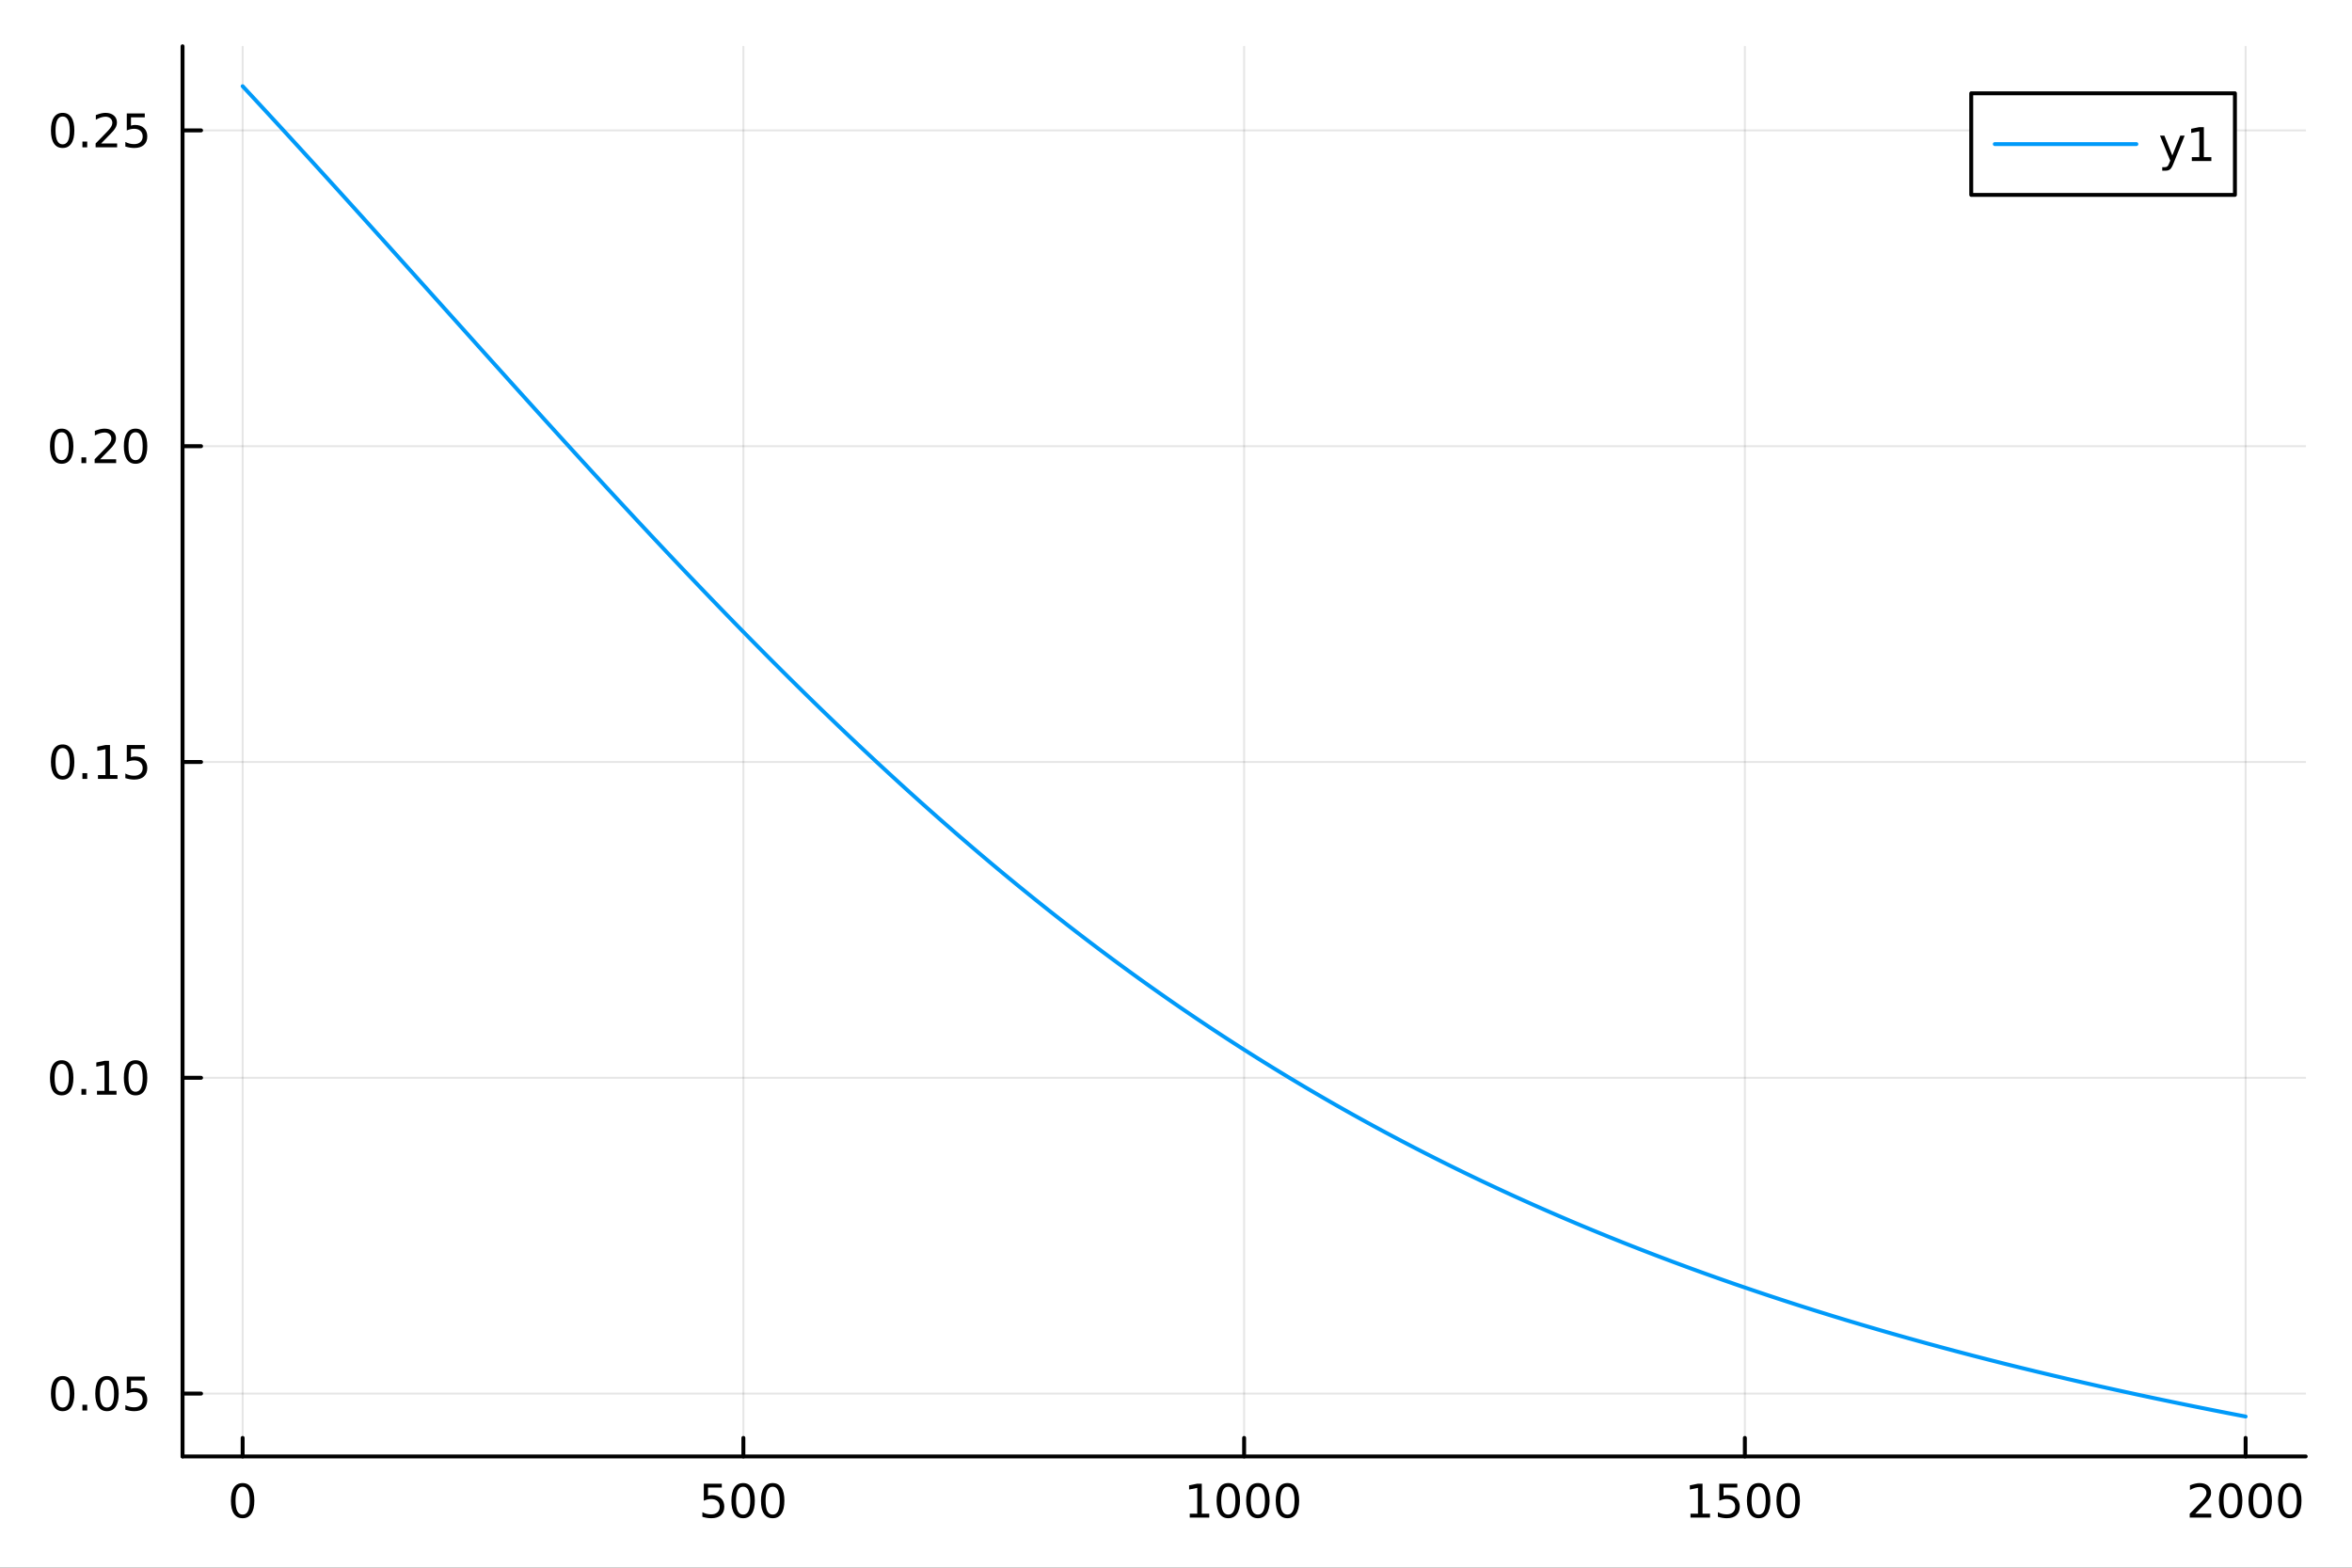 <?xml version="1.0" encoding="utf-8"?>
<svg xmlns="http://www.w3.org/2000/svg" xmlns:xlink="http://www.w3.org/1999/xlink" width="600" height="400" viewBox="0 0 2400 1600">
<rect x="0" y="0" width="2400" height="1600" fill="#333333" stroke="none"/>
<defs>
  <clipPath id="clip600">
    <rect x="0" y="0" width="2400" height="1600"/>
  </clipPath>
</defs>
<path clip-path="url(#clip600)" d="M0 1600 L2400 1600 L2400 0 L0 0  Z" fill="#ffffff" fill-rule="evenodd" fill-opacity="1"/>
<defs>
  <clipPath id="clip601">
    <rect x="480" y="0" width="1681" height="1600"/>
  </clipPath>
</defs>
<path clip-path="url(#clip600)" d="M186.274 1486.45 L2352.76 1486.45 L2352.76 47.244 L186.274 47.244  Z" fill="#ffffff" fill-rule="evenodd" fill-opacity="1"/>
<defs>
  <clipPath id="clip602">
    <rect x="186" y="47" width="2167" height="1440"/>
  </clipPath>
</defs>
<polyline clip-path="url(#clip602)" style="stroke:#000000; stroke-linecap:round; stroke-linejoin:round; stroke-width:2; stroke-opacity:0.1; fill:none" points="247.59,1486.45 247.59,47.244 "/>
<polyline clip-path="url(#clip602)" style="stroke:#000000; stroke-linecap:round; stroke-linejoin:round; stroke-width:2; stroke-opacity:0.1; fill:none" points="758.552,1486.45 758.552,47.244 "/>
<polyline clip-path="url(#clip602)" style="stroke:#000000; stroke-linecap:round; stroke-linejoin:round; stroke-width:2; stroke-opacity:0.1; fill:none" points="1269.51,1486.45 1269.51,47.244 "/>
<polyline clip-path="url(#clip602)" style="stroke:#000000; stroke-linecap:round; stroke-linejoin:round; stroke-width:2; stroke-opacity:0.1; fill:none" points="1780.48,1486.45 1780.48,47.244 "/>
<polyline clip-path="url(#clip602)" style="stroke:#000000; stroke-linecap:round; stroke-linejoin:round; stroke-width:2; stroke-opacity:0.1; fill:none" points="2291.44,1486.45 2291.44,47.244 "/>
<polyline clip-path="url(#clip600)" style="stroke:#000000; stroke-linecap:round; stroke-linejoin:round; stroke-width:4; stroke-opacity:1; fill:none" points="186.274,1486.45 2352.76,1486.45 "/>
<polyline clip-path="url(#clip600)" style="stroke:#000000; stroke-linecap:round; stroke-linejoin:round; stroke-width:4; stroke-opacity:1; fill:none" points="247.59,1486.45 247.59,1467.55 "/>
<polyline clip-path="url(#clip600)" style="stroke:#000000; stroke-linecap:round; stroke-linejoin:round; stroke-width:4; stroke-opacity:1; fill:none" points="758.552,1486.45 758.552,1467.55 "/>
<polyline clip-path="url(#clip600)" style="stroke:#000000; stroke-linecap:round; stroke-linejoin:round; stroke-width:4; stroke-opacity:1; fill:none" points="1269.51,1486.45 1269.51,1467.55 "/>
<polyline clip-path="url(#clip600)" style="stroke:#000000; stroke-linecap:round; stroke-linejoin:round; stroke-width:4; stroke-opacity:1; fill:none" points="1780.48,1486.45 1780.48,1467.55 "/>
<polyline clip-path="url(#clip600)" style="stroke:#000000; stroke-linecap:round; stroke-linejoin:round; stroke-width:4; stroke-opacity:1; fill:none" points="2291.44,1486.45 2291.44,1467.55 "/>
<path clip-path="url(#clip600)" d="M247.59 1517.37 Q243.978 1517.37 242.15 1520.93 Q240.344 1524.47 240.344 1531.6 Q240.344 1538.71 242.15 1542.27 Q243.978 1545.82 247.59 1545.82 Q251.224 1545.82 253.029 1542.27 Q254.858 1538.71 254.858 1531.6 Q254.858 1524.47 253.029 1520.93 Q251.224 1517.37 247.59 1517.37 M247.59 1513.66 Q253.4 1513.66 256.455 1518.27 Q259.534 1522.85 259.534 1531.6 Q259.534 1540.33 256.455 1544.94 Q253.4 1549.52 247.59 1549.52 Q241.779 1549.52 238.701 1544.94 Q235.645 1540.33 235.645 1531.6 Q235.645 1522.85 238.701 1518.27 Q241.779 1513.66 247.59 1513.66 Z" fill="#000000" fill-rule="nonzero" fill-opacity="1" /><path clip-path="url(#clip600)" d="M718.171 1514.29 L736.527 1514.29 L736.527 1518.22 L722.453 1518.22 L722.453 1526.7 Q723.471 1526.35 724.49 1526.19 Q725.508 1526 726.527 1526 Q732.314 1526 735.694 1529.17 Q739.073 1532.34 739.073 1537.76 Q739.073 1543.34 735.601 1546.44 Q732.129 1549.52 725.809 1549.52 Q723.633 1549.52 721.365 1549.15 Q719.12 1548.78 716.712 1548.04 L716.712 1543.34 Q718.796 1544.47 721.018 1545.03 Q723.24 1545.58 725.717 1545.58 Q729.721 1545.58 732.059 1543.48 Q734.397 1541.37 734.397 1537.76 Q734.397 1534.15 732.059 1532.04 Q729.721 1529.94 725.717 1529.94 Q723.842 1529.94 721.967 1530.35 Q720.115 1530.77 718.171 1531.65 L718.171 1514.29 Z" fill="#000000" fill-rule="nonzero" fill-opacity="1" /><path clip-path="url(#clip600)" d="M758.286 1517.37 Q754.675 1517.37 752.846 1520.93 Q751.041 1524.47 751.041 1531.6 Q751.041 1538.71 752.846 1542.27 Q754.675 1545.82 758.286 1545.82 Q761.92 1545.82 763.726 1542.27 Q765.555 1538.71 765.555 1531.6 Q765.555 1524.47 763.726 1520.93 Q761.92 1517.37 758.286 1517.37 M758.286 1513.66 Q764.096 1513.66 767.152 1518.27 Q770.23 1522.85 770.23 1531.6 Q770.23 1540.33 767.152 1544.94 Q764.096 1549.52 758.286 1549.52 Q752.476 1549.52 749.397 1544.94 Q746.342 1540.33 746.342 1531.6 Q746.342 1522.85 749.397 1518.27 Q752.476 1513.66 758.286 1513.66 Z" fill="#000000" fill-rule="nonzero" fill-opacity="1" /><path clip-path="url(#clip600)" d="M788.448 1517.37 Q784.837 1517.37 783.008 1520.93 Q781.203 1524.47 781.203 1531.6 Q781.203 1538.71 783.008 1542.27 Q784.837 1545.82 788.448 1545.82 Q792.082 1545.82 793.888 1542.27 Q795.716 1538.71 795.716 1531.6 Q795.716 1524.47 793.888 1520.93 Q792.082 1517.37 788.448 1517.37 M788.448 1513.66 Q794.258 1513.66 797.314 1518.27 Q800.392 1522.85 800.392 1531.6 Q800.392 1540.33 797.314 1544.94 Q794.258 1549.52 788.448 1549.52 Q782.638 1549.52 779.559 1544.94 Q776.504 1540.33 776.504 1531.6 Q776.504 1522.85 779.559 1518.27 Q782.638 1513.66 788.448 1513.66 Z" fill="#000000" fill-rule="nonzero" fill-opacity="1" /><path clip-path="url(#clip600)" d="M1214.04 1544.91 L1221.68 1544.91 L1221.68 1518.55 L1213.37 1520.21 L1213.37 1515.95 L1221.63 1514.29 L1226.31 1514.29 L1226.31 1544.91 L1233.95 1544.91 L1233.95 1548.85 L1214.04 1548.85 L1214.04 1544.91 Z" fill="#000000" fill-rule="nonzero" fill-opacity="1" /><path clip-path="url(#clip600)" d="M1253.39 1517.37 Q1249.78 1517.37 1247.95 1520.93 Q1246.15 1524.47 1246.15 1531.6 Q1246.15 1538.71 1247.95 1542.27 Q1249.78 1545.82 1253.39 1545.82 Q1257.03 1545.82 1258.83 1542.27 Q1260.66 1538.71 1260.66 1531.6 Q1260.66 1524.47 1258.83 1520.93 Q1257.03 1517.37 1253.39 1517.37 M1253.39 1513.66 Q1259.2 1513.66 1262.26 1518.27 Q1265.34 1522.85 1265.34 1531.6 Q1265.34 1540.33 1262.26 1544.94 Q1259.2 1549.52 1253.39 1549.52 Q1247.58 1549.52 1244.5 1544.94 Q1241.45 1540.33 1241.45 1531.6 Q1241.45 1522.85 1244.5 1518.27 Q1247.58 1513.66 1253.39 1513.66 Z" fill="#000000" fill-rule="nonzero" fill-opacity="1" /><path clip-path="url(#clip600)" d="M1283.55 1517.37 Q1279.94 1517.37 1278.11 1520.93 Q1276.31 1524.47 1276.31 1531.6 Q1276.31 1538.71 1278.11 1542.27 Q1279.94 1545.82 1283.55 1545.82 Q1287.19 1545.82 1288.99 1542.27 Q1290.82 1538.71 1290.82 1531.6 Q1290.82 1524.47 1288.99 1520.93 Q1287.19 1517.37 1283.55 1517.37 M1283.55 1513.66 Q1289.36 1513.66 1292.42 1518.27 Q1295.5 1522.85 1295.5 1531.6 Q1295.5 1540.33 1292.42 1544.94 Q1289.36 1549.52 1283.55 1549.52 Q1277.74 1549.52 1274.67 1544.94 Q1271.61 1540.33 1271.61 1531.6 Q1271.61 1522.85 1274.67 1518.27 Q1277.74 1513.66 1283.55 1513.66 Z" fill="#000000" fill-rule="nonzero" fill-opacity="1" /><path clip-path="url(#clip600)" d="M1313.72 1517.37 Q1310.11 1517.37 1308.28 1520.93 Q1306.47 1524.47 1306.47 1531.6 Q1306.47 1538.71 1308.28 1542.27 Q1310.11 1545.82 1313.72 1545.82 Q1317.35 1545.82 1319.16 1542.27 Q1320.98 1538.71 1320.98 1531.6 Q1320.98 1524.47 1319.16 1520.93 Q1317.35 1517.37 1313.72 1517.37 M1313.72 1513.66 Q1319.53 1513.66 1322.58 1518.27 Q1325.66 1522.85 1325.66 1531.6 Q1325.66 1540.33 1322.58 1544.94 Q1319.53 1549.52 1313.72 1549.52 Q1307.91 1549.52 1304.83 1544.94 Q1301.77 1540.33 1301.77 1531.6 Q1301.77 1522.85 1304.83 1518.27 Q1307.91 1513.66 1313.72 1513.66 Z" fill="#000000" fill-rule="nonzero" fill-opacity="1" /><path clip-path="url(#clip600)" d="M1725 1544.91 L1732.64 1544.91 L1732.64 1518.55 L1724.33 1520.21 L1724.33 1515.95 L1732.6 1514.29 L1737.27 1514.29 L1737.27 1544.91 L1744.91 1544.91 L1744.91 1548.85 L1725 1548.85 L1725 1544.91 Z" fill="#000000" fill-rule="nonzero" fill-opacity="1" /><path clip-path="url(#clip600)" d="M1754.4 1514.29 L1772.76 1514.29 L1772.76 1518.22 L1758.68 1518.22 L1758.68 1526.7 Q1759.7 1526.35 1760.72 1526.19 Q1761.74 1526 1762.76 1526 Q1768.54 1526 1771.92 1529.17 Q1775.3 1532.34 1775.3 1537.76 Q1775.3 1543.34 1771.83 1546.44 Q1768.36 1549.52 1762.04 1549.52 Q1759.86 1549.52 1757.6 1549.15 Q1755.35 1548.78 1752.94 1548.04 L1752.94 1543.34 Q1755.03 1544.47 1757.25 1545.03 Q1759.47 1545.58 1761.95 1545.58 Q1765.95 1545.58 1768.29 1543.48 Q1770.63 1541.37 1770.63 1537.76 Q1770.63 1534.15 1768.29 1532.04 Q1765.95 1529.94 1761.95 1529.94 Q1760.07 1529.94 1758.2 1530.35 Q1756.35 1530.77 1754.4 1531.65 L1754.4 1514.29 Z" fill="#000000" fill-rule="nonzero" fill-opacity="1" /><path clip-path="url(#clip600)" d="M1794.52 1517.37 Q1790.91 1517.37 1789.08 1520.93 Q1787.27 1524.47 1787.27 1531.6 Q1787.27 1538.71 1789.08 1542.27 Q1790.91 1545.82 1794.52 1545.82 Q1798.15 1545.82 1799.96 1542.27 Q1801.79 1538.71 1801.79 1531.6 Q1801.79 1524.47 1799.96 1520.93 Q1798.15 1517.37 1794.52 1517.37 M1794.52 1513.66 Q1800.33 1513.66 1803.38 1518.27 Q1806.46 1522.85 1806.46 1531.6 Q1806.46 1540.33 1803.38 1544.94 Q1800.33 1549.52 1794.52 1549.52 Q1788.71 1549.52 1785.63 1544.94 Q1782.57 1540.33 1782.57 1531.6 Q1782.57 1522.85 1785.63 1518.27 Q1788.71 1513.66 1794.52 1513.66 Z" fill="#000000" fill-rule="nonzero" fill-opacity="1" /><path clip-path="url(#clip600)" d="M1824.68 1517.37 Q1821.07 1517.37 1819.24 1520.93 Q1817.43 1524.47 1817.43 1531.6 Q1817.43 1538.71 1819.24 1542.27 Q1821.07 1545.82 1824.68 1545.82 Q1828.31 1545.82 1830.12 1542.27 Q1831.95 1538.71 1831.95 1531.6 Q1831.95 1524.47 1830.12 1520.93 Q1828.31 1517.37 1824.68 1517.37 M1824.68 1513.66 Q1830.49 1513.66 1833.54 1518.27 Q1836.62 1522.85 1836.62 1531.6 Q1836.62 1540.33 1833.54 1544.94 Q1830.49 1549.52 1824.68 1549.52 Q1818.87 1549.52 1815.79 1544.94 Q1812.73 1540.33 1812.73 1531.6 Q1812.73 1522.85 1815.79 1518.27 Q1818.87 1513.66 1824.68 1513.66 Z" fill="#000000" fill-rule="nonzero" fill-opacity="1" /><path clip-path="url(#clip600)" d="M2240.05 1544.91 L2256.37 1544.91 L2256.37 1548.85 L2234.43 1548.85 L2234.43 1544.91 Q2237.09 1542.16 2241.67 1537.53 Q2246.28 1532.88 2247.46 1531.53 Q2249.7 1529.01 2250.58 1527.27 Q2251.49 1525.51 2251.49 1523.82 Q2251.49 1521.07 2249.54 1519.33 Q2247.62 1517.6 2244.52 1517.6 Q2242.32 1517.6 2239.87 1518.36 Q2237.44 1519.13 2234.66 1520.68 L2234.66 1515.95 Q2237.48 1514.82 2239.94 1514.24 Q2242.39 1513.66 2244.43 1513.66 Q2249.8 1513.66 2252.99 1516.35 Q2256.19 1519.03 2256.19 1523.52 Q2256.19 1525.65 2255.38 1527.57 Q2254.59 1529.47 2252.48 1532.07 Q2251.9 1532.74 2248.8 1535.95 Q2245.7 1539.15 2240.05 1544.91 Z" fill="#000000" fill-rule="nonzero" fill-opacity="1" /><path clip-path="url(#clip600)" d="M2276.19 1517.37 Q2272.57 1517.37 2270.75 1520.93 Q2268.94 1524.47 2268.94 1531.6 Q2268.94 1538.71 2270.75 1542.27 Q2272.57 1545.82 2276.19 1545.82 Q2279.82 1545.82 2281.63 1542.27 Q2283.45 1538.71 2283.45 1531.6 Q2283.45 1524.47 2281.63 1520.93 Q2279.82 1517.37 2276.19 1517.37 M2276.19 1513.66 Q2282 1513.66 2285.05 1518.27 Q2288.13 1522.85 2288.13 1531.6 Q2288.13 1540.33 2285.05 1544.94 Q2282 1549.52 2276.19 1549.52 Q2270.38 1549.52 2267.3 1544.94 Q2264.24 1540.33 2264.24 1531.6 Q2264.24 1522.85 2267.3 1518.27 Q2270.38 1513.66 2276.19 1513.66 Z" fill="#000000" fill-rule="nonzero" fill-opacity="1" /><path clip-path="url(#clip600)" d="M2306.35 1517.37 Q2302.74 1517.37 2300.91 1520.93 Q2299.1 1524.47 2299.1 1531.6 Q2299.1 1538.71 2300.91 1542.27 Q2302.74 1545.82 2306.35 1545.82 Q2309.98 1545.82 2311.79 1542.27 Q2313.62 1538.71 2313.62 1531.6 Q2313.62 1524.47 2311.79 1520.93 Q2309.98 1517.37 2306.35 1517.37 M2306.35 1513.66 Q2312.16 1513.66 2315.21 1518.27 Q2318.29 1522.85 2318.29 1531.6 Q2318.29 1540.33 2315.21 1544.94 Q2312.16 1549.52 2306.35 1549.52 Q2300.54 1549.52 2297.46 1544.94 Q2294.4 1540.33 2294.4 1531.6 Q2294.4 1522.85 2297.46 1518.27 Q2300.54 1513.66 2306.35 1513.66 Z" fill="#000000" fill-rule="nonzero" fill-opacity="1" /><path clip-path="url(#clip600)" d="M2336.51 1517.37 Q2332.9 1517.37 2331.07 1520.93 Q2329.26 1524.47 2329.26 1531.6 Q2329.26 1538.71 2331.07 1542.27 Q2332.9 1545.82 2336.51 1545.82 Q2340.14 1545.82 2341.95 1542.27 Q2343.78 1538.71 2343.78 1531.6 Q2343.78 1524.47 2341.95 1520.93 Q2340.14 1517.37 2336.51 1517.37 M2336.51 1513.66 Q2342.32 1513.66 2345.38 1518.27 Q2348.45 1522.85 2348.45 1531.6 Q2348.45 1540.33 2345.38 1544.94 Q2342.32 1549.52 2336.51 1549.52 Q2330.7 1549.52 2327.62 1544.94 Q2324.57 1540.33 2324.57 1531.6 Q2324.57 1522.85 2327.62 1518.27 Q2330.7 1513.66 2336.51 1513.66 Z" fill="#000000" fill-rule="nonzero" fill-opacity="1" /><polyline clip-path="url(#clip602)" style="stroke:#000000; stroke-linecap:round; stroke-linejoin:round; stroke-width:2; stroke-opacity:0.1; fill:none" points="186.274,1422.3 2352.76,1422.3 "/>
<polyline clip-path="url(#clip602)" style="stroke:#000000; stroke-linecap:round; stroke-linejoin:round; stroke-width:2; stroke-opacity:0.1; fill:none" points="186.274,1100 2352.76,1100 "/>
<polyline clip-path="url(#clip602)" style="stroke:#000000; stroke-linecap:round; stroke-linejoin:round; stroke-width:2; stroke-opacity:0.1; fill:none" points="186.274,777.689 2352.76,777.689 "/>
<polyline clip-path="url(#clip602)" style="stroke:#000000; stroke-linecap:round; stroke-linejoin:round; stroke-width:2; stroke-opacity:0.1; fill:none" points="186.274,455.382 2352.76,455.382 "/>
<polyline clip-path="url(#clip602)" style="stroke:#000000; stroke-linecap:round; stroke-linejoin:round; stroke-width:2; stroke-opacity:0.1; fill:none" points="186.274,133.075 2352.76,133.075 "/>
<polyline clip-path="url(#clip600)" style="stroke:#000000; stroke-linecap:round; stroke-linejoin:round; stroke-width:4; stroke-opacity:1; fill:none" points="186.274,1486.45 186.274,47.244 "/>
<polyline clip-path="url(#clip600)" style="stroke:#000000; stroke-linecap:round; stroke-linejoin:round; stroke-width:4; stroke-opacity:1; fill:none" points="186.274,1422.3 205.172,1422.3 "/>
<polyline clip-path="url(#clip600)" style="stroke:#000000; stroke-linecap:round; stroke-linejoin:round; stroke-width:4; stroke-opacity:1; fill:none" points="186.274,1100 205.172,1100 "/>
<polyline clip-path="url(#clip600)" style="stroke:#000000; stroke-linecap:round; stroke-linejoin:round; stroke-width:4; stroke-opacity:1; fill:none" points="186.274,777.689 205.172,777.689 "/>
<polyline clip-path="url(#clip600)" style="stroke:#000000; stroke-linecap:round; stroke-linejoin:round; stroke-width:4; stroke-opacity:1; fill:none" points="186.274,455.382 205.172,455.382 "/>
<polyline clip-path="url(#clip600)" style="stroke:#000000; stroke-linecap:round; stroke-linejoin:round; stroke-width:4; stroke-opacity:1; fill:none" points="186.274,133.075 205.172,133.075 "/>
<path clip-path="url(#clip600)" d="M63.932 1408.1 Q60.321 1408.1 58.492 1411.67 Q56.687 1415.21 56.687 1422.34 Q56.687 1429.44 58.492 1433.01 Q60.321 1436.55 63.932 1436.55 Q67.566 1436.55 69.372 1433.01 Q71.2 1429.44 71.2 1422.34 Q71.2 1415.21 69.372 1411.67 Q67.566 1408.1 63.932 1408.1 M63.932 1404.4 Q69.742 1404.4 72.798 1409 Q75.876 1413.59 75.876 1422.34 Q75.876 1431.06 72.798 1435.67 Q69.742 1440.25 63.932 1440.25 Q58.122 1440.25 55.043 1435.67 Q51.987 1431.06 51.987 1422.34 Q51.987 1413.59 55.043 1409 Q58.122 1404.4 63.932 1404.4 Z" fill="#000000" fill-rule="nonzero" fill-opacity="1" /><path clip-path="url(#clip600)" d="M84.094 1433.7 L88.978 1433.7 L88.978 1439.58 L84.094 1439.58 L84.094 1433.7 Z" fill="#000000" fill-rule="nonzero" fill-opacity="1" /><path clip-path="url(#clip600)" d="M109.163 1408.1 Q105.552 1408.1 103.723 1411.67 Q101.918 1415.21 101.918 1422.34 Q101.918 1429.44 103.723 1433.01 Q105.552 1436.55 109.163 1436.55 Q112.797 1436.55 114.603 1433.01 Q116.432 1429.44 116.432 1422.34 Q116.432 1415.21 114.603 1411.67 Q112.797 1408.1 109.163 1408.1 M109.163 1404.4 Q114.973 1404.4 118.029 1409 Q121.107 1413.59 121.107 1422.34 Q121.107 1431.06 118.029 1435.67 Q114.973 1440.25 109.163 1440.25 Q103.353 1440.25 100.274 1435.67 Q97.219 1431.06 97.219 1422.34 Q97.219 1413.59 100.274 1409 Q103.353 1404.4 109.163 1404.4 Z" fill="#000000" fill-rule="nonzero" fill-opacity="1" /><path clip-path="url(#clip600)" d="M129.371 1405.02 L147.728 1405.02 L147.728 1408.96 L133.654 1408.96 L133.654 1417.43 Q134.672 1417.08 135.691 1416.92 Q136.709 1416.74 137.728 1416.74 Q143.515 1416.74 146.894 1419.91 Q150.274 1423.08 150.274 1428.5 Q150.274 1434.07 146.802 1437.18 Q143.33 1440.25 137.01 1440.25 Q134.834 1440.25 132.566 1439.88 Q130.32 1439.51 127.913 1438.77 L127.913 1434.07 Q129.996 1435.21 132.219 1435.76 Q134.441 1436.32 136.918 1436.32 Q140.922 1436.32 143.26 1434.21 Q145.598 1432.11 145.598 1428.5 Q145.598 1424.88 143.26 1422.78 Q140.922 1420.67 136.918 1420.67 Q135.043 1420.67 133.168 1421.09 Q131.316 1421.5 129.371 1422.38 L129.371 1405.02 Z" fill="#000000" fill-rule="nonzero" fill-opacity="1" /><path clip-path="url(#clip600)" d="M62.937 1085.8 Q59.325 1085.8 57.497 1089.36 Q55.691 1092.9 55.691 1100.03 Q55.691 1107.14 57.497 1110.7 Q59.325 1114.24 62.937 1114.24 Q66.571 1114.24 68.376 1110.7 Q70.205 1107.14 70.205 1100.03 Q70.205 1092.9 68.376 1089.36 Q66.571 1085.8 62.937 1085.8 M62.937 1082.09 Q68.747 1082.09 71.802 1086.7 Q74.881 1091.28 74.881 1100.03 Q74.881 1108.76 71.802 1113.36 Q68.747 1117.95 62.937 1117.95 Q57.126 1117.95 54.048 1113.36 Q50.992 1108.76 50.992 1100.03 Q50.992 1091.28 54.048 1086.7 Q57.126 1082.09 62.937 1082.09 Z" fill="#000000" fill-rule="nonzero" fill-opacity="1" /><path clip-path="url(#clip600)" d="M83.098 1111.4 L87.983 1111.4 L87.983 1117.28 L83.098 1117.28 L83.098 1111.4 Z" fill="#000000" fill-rule="nonzero" fill-opacity="1" /><path clip-path="url(#clip600)" d="M98.978 1113.34 L106.617 1113.34 L106.617 1086.98 L98.307 1088.64 L98.307 1084.38 L106.571 1082.72 L111.246 1082.72 L111.246 1113.34 L118.885 1113.34 L118.885 1117.28 L98.978 1117.28 L98.978 1113.34 Z" fill="#000000" fill-rule="nonzero" fill-opacity="1" /><path clip-path="url(#clip600)" d="M138.33 1085.8 Q134.719 1085.8 132.89 1089.36 Q131.084 1092.9 131.084 1100.03 Q131.084 1107.14 132.89 1110.7 Q134.719 1114.24 138.33 1114.24 Q141.964 1114.24 143.769 1110.7 Q145.598 1107.14 145.598 1100.03 Q145.598 1092.9 143.769 1089.36 Q141.964 1085.8 138.33 1085.8 M138.33 1082.09 Q144.14 1082.09 147.195 1086.7 Q150.274 1091.28 150.274 1100.03 Q150.274 1108.76 147.195 1113.36 Q144.14 1117.95 138.33 1117.95 Q132.519 1117.95 129.441 1113.36 Q126.385 1108.76 126.385 1100.03 Q126.385 1091.28 129.441 1086.7 Q132.519 1082.09 138.33 1082.09 Z" fill="#000000" fill-rule="nonzero" fill-opacity="1" /><path clip-path="url(#clip600)" d="M63.932 763.488 Q60.321 763.488 58.492 767.053 Q56.687 770.594 56.687 777.724 Q56.687 784.831 58.492 788.395 Q60.321 791.937 63.932 791.937 Q67.566 791.937 69.372 788.395 Q71.2 784.831 71.2 777.724 Q71.2 770.594 69.372 767.053 Q67.566 763.488 63.932 763.488 M63.932 759.784 Q69.742 759.784 72.798 764.391 Q75.876 768.974 75.876 777.724 Q75.876 786.451 72.798 791.057 Q69.742 795.641 63.932 795.641 Q58.122 795.641 55.043 791.057 Q51.987 786.451 51.987 777.724 Q51.987 768.974 55.043 764.391 Q58.122 759.784 63.932 759.784 Z" fill="#000000" fill-rule="nonzero" fill-opacity="1" /><path clip-path="url(#clip600)" d="M84.094 789.09 L88.978 789.09 L88.978 794.969 L84.094 794.969 L84.094 789.09 Z" fill="#000000" fill-rule="nonzero" fill-opacity="1" /><path clip-path="url(#clip600)" d="M99.973 791.034 L107.612 791.034 L107.612 764.669 L99.302 766.335 L99.302 762.076 L107.566 760.409 L112.242 760.409 L112.242 791.034 L119.881 791.034 L119.881 794.969 L99.973 794.969 L99.973 791.034 Z" fill="#000000" fill-rule="nonzero" fill-opacity="1" /><path clip-path="url(#clip600)" d="M129.371 760.409 L147.728 760.409 L147.728 764.345 L133.654 764.345 L133.654 772.817 Q134.672 772.469 135.691 772.307 Q136.709 772.122 137.728 772.122 Q143.515 772.122 146.894 775.294 Q150.274 778.465 150.274 783.881 Q150.274 789.46 146.802 792.562 Q143.33 795.641 137.01 795.641 Q134.834 795.641 132.566 795.27 Q130.32 794.9 127.913 794.159 L127.913 789.46 Q129.996 790.594 132.219 791.15 Q134.441 791.705 136.918 791.705 Q140.922 791.705 143.26 789.599 Q145.598 787.493 145.598 783.881 Q145.598 780.27 143.26 778.164 Q140.922 776.057 136.918 776.057 Q135.043 776.057 133.168 776.474 Q131.316 776.891 129.371 777.77 L129.371 760.409 Z" fill="#000000" fill-rule="nonzero" fill-opacity="1" /><path clip-path="url(#clip600)" d="M62.937 441.181 Q59.325 441.181 57.497 444.746 Q55.691 448.287 55.691 455.417 Q55.691 462.523 57.497 466.088 Q59.325 469.63 62.937 469.63 Q66.571 469.63 68.376 466.088 Q70.205 462.523 70.205 455.417 Q70.205 448.287 68.376 444.746 Q66.571 441.181 62.937 441.181 M62.937 437.477 Q68.747 437.477 71.802 442.084 Q74.881 446.667 74.881 455.417 Q74.881 464.144 71.802 468.75 Q68.747 473.334 62.937 473.334 Q57.126 473.334 54.048 468.75 Q50.992 464.144 50.992 455.417 Q50.992 446.667 54.048 442.084 Q57.126 437.477 62.937 437.477 Z" fill="#000000" fill-rule="nonzero" fill-opacity="1" /><path clip-path="url(#clip600)" d="M83.098 466.783 L87.983 466.783 L87.983 472.662 L83.098 472.662 L83.098 466.783 Z" fill="#000000" fill-rule="nonzero" fill-opacity="1" /><path clip-path="url(#clip600)" d="M102.196 468.727 L118.515 468.727 L118.515 472.662 L96.571 472.662 L96.571 468.727 Q99.233 465.973 103.816 461.343 Q108.422 456.69 109.603 455.348 Q111.848 452.824 112.728 451.088 Q113.631 449.329 113.631 447.639 Q113.631 444.885 111.686 443.149 Q109.765 441.412 106.663 441.412 Q104.464 441.412 102.01 442.176 Q99.58 442.94 96.802 444.491 L96.802 439.769 Q99.626 438.635 102.08 438.056 Q104.534 437.477 106.571 437.477 Q111.941 437.477 115.135 440.162 Q118.33 442.848 118.33 447.338 Q118.33 449.468 117.52 451.389 Q116.733 453.287 114.626 455.88 Q114.047 456.551 110.946 459.769 Q107.844 462.963 102.196 468.727 Z" fill="#000000" fill-rule="nonzero" fill-opacity="1" /><path clip-path="url(#clip600)" d="M138.33 441.181 Q134.719 441.181 132.89 444.746 Q131.084 448.287 131.084 455.417 Q131.084 462.523 132.89 466.088 Q134.719 469.63 138.33 469.63 Q141.964 469.63 143.769 466.088 Q145.598 462.523 145.598 455.417 Q145.598 448.287 143.769 444.746 Q141.964 441.181 138.33 441.181 M138.33 437.477 Q144.14 437.477 147.195 442.084 Q150.274 446.667 150.274 455.417 Q150.274 464.144 147.195 468.75 Q144.14 473.334 138.33 473.334 Q132.519 473.334 129.441 468.75 Q126.385 464.144 126.385 455.417 Q126.385 446.667 129.441 442.084 Q132.519 437.477 138.33 437.477 Z" fill="#000000" fill-rule="nonzero" fill-opacity="1" /><path clip-path="url(#clip600)" d="M63.932 118.874 Q60.321 118.874 58.492 122.439 Q56.687 125.98 56.687 133.11 Q56.687 140.216 58.492 143.781 Q60.321 147.323 63.932 147.323 Q67.566 147.323 69.372 143.781 Q71.2 140.216 71.2 133.11 Q71.2 125.98 69.372 122.439 Q67.566 118.874 63.932 118.874 M63.932 115.17 Q69.742 115.17 72.798 119.777 Q75.876 124.36 75.876 133.11 Q75.876 141.837 72.798 146.443 Q69.742 151.027 63.932 151.027 Q58.122 151.027 55.043 146.443 Q51.987 141.837 51.987 133.11 Q51.987 124.36 55.043 119.777 Q58.122 115.17 63.932 115.17 Z" fill="#000000" fill-rule="nonzero" fill-opacity="1" /><path clip-path="url(#clip600)" d="M84.094 144.476 L88.978 144.476 L88.978 150.355 L84.094 150.355 L84.094 144.476 Z" fill="#000000" fill-rule="nonzero" fill-opacity="1" /><path clip-path="url(#clip600)" d="M103.191 146.42 L119.51 146.42 L119.51 150.355 L97.566 150.355 L97.566 146.42 Q100.228 143.665 104.811 139.036 Q109.418 134.383 110.598 133.041 Q112.844 130.517 113.723 128.781 Q114.626 127.022 114.626 125.332 Q114.626 122.578 112.682 120.842 Q110.76 119.105 107.658 119.105 Q105.459 119.105 103.006 119.869 Q100.575 120.633 97.797 122.184 L97.797 117.462 Q100.621 116.328 103.075 115.749 Q105.529 115.17 107.566 115.17 Q112.936 115.17 116.131 117.855 Q119.325 120.541 119.325 125.031 Q119.325 127.161 118.515 129.082 Q117.728 130.98 115.621 133.573 Q115.043 134.244 111.941 137.462 Q108.839 140.656 103.191 146.42 Z" fill="#000000" fill-rule="nonzero" fill-opacity="1" /><path clip-path="url(#clip600)" d="M129.371 115.795 L147.728 115.795 L147.728 119.73 L133.654 119.73 L133.654 128.203 Q134.672 127.855 135.691 127.693 Q136.709 127.508 137.728 127.508 Q143.515 127.508 146.894 130.679 Q150.274 133.851 150.274 139.267 Q150.274 144.846 146.802 147.948 Q143.33 151.027 137.01 151.027 Q134.834 151.027 132.566 150.656 Q130.32 150.286 127.913 149.545 L127.913 144.846 Q129.996 145.98 132.219 146.536 Q134.441 147.091 136.918 147.091 Q140.922 147.091 143.26 144.985 Q145.598 142.878 145.598 139.267 Q145.598 135.656 143.26 133.55 Q140.922 131.443 136.918 131.443 Q135.043 131.443 133.168 131.86 Q131.316 132.277 129.371 133.156 L129.371 115.795 Z" fill="#000000" fill-rule="nonzero" fill-opacity="1" /><polyline clip-path="url(#clip602)" style="stroke:#009af9; stroke-linecap:round; stroke-linejoin:round; stroke-width:4; stroke-opacity:1; fill:none" points="247.59,87.976 248.611,89.074 249.633,90.172 250.655,91.271 251.677,92.37 252.699,93.47 253.721,94.57 254.743,95.67 255.765,96.771 256.787,97.872 257.809,98.973 258.831,100.075 259.853,101.177 260.875,102.28 261.896,103.383 262.918,104.486 263.94,105.59 264.962,106.694 265.984,107.798 267.006,108.903 268.028,110.008 269.05,111.114 270.072,112.22 271.094,113.326 272.116,114.433 273.138,115.54 274.16,116.647 275.182,117.755 276.203,118.863 277.225,119.971 278.247,121.08 279.269,122.189 280.291,123.298 281.313,124.408 282.335,125.518 283.357,126.629 284.379,127.74 285.401,128.851 286.423,129.962 287.445,131.074 288.467,132.186 289.488,133.299 290.51,134.412 291.532,135.525 292.554,136.638 293.576,137.752 294.598,138.866 295.62,139.98 296.642,141.095 297.664,142.21 298.686,143.326 299.708,144.441 300.73,145.557 301.752,146.673 302.774,147.79 303.795,148.907 304.817,150.024 305.839,151.142 306.861,152.259 307.883,153.378 308.905,154.496 309.927,155.615 310.949,156.734 311.971,157.853 312.993,158.972 314.015,160.092 315.037,161.212 316.059,162.333 317.08,163.453 318.102,164.574 319.124,165.695 320.146,166.817 321.168,167.939 322.19,169.061 323.212,170.183 324.234,171.305 325.256,172.428 326.278,173.551 327.3,174.675 328.322,175.798 329.344,176.922 330.365,178.046 331.387,179.17 332.409,180.295 333.431,181.42 334.453,182.545 335.475,183.67 336.497,184.796 337.519,185.922 338.541,187.048 339.563,188.174 340.585,189.3 341.607,190.427 342.629,191.554 343.651,192.681 344.672,193.809 345.694,194.936 346.716,196.064 347.738,197.192 348.76,198.32 349.782,199.449 350.804,200.578 351.826,201.707 352.848,202.836 353.87,203.965 354.892,205.095 355.914,206.224 356.936,207.354 357.957,208.484 358.979,209.615 360.001,210.745 361.023,211.876 362.045,213.007 363.067,214.138 364.089,215.269 365.111,216.401 366.133,217.532 367.155,218.664 368.177,219.796 369.199,220.928 370.221,222.061 371.243,223.193 372.264,224.326 373.286,225.459 374.308,226.592 375.33,227.725 376.352,228.858 377.374,229.992 378.396,231.125 379.418,232.259 380.44,233.393 381.462,234.527 382.484,235.662 383.506,236.796 384.528,237.93 385.549,239.065 386.571,240.2 387.593,241.335 388.615,242.47 389.637,243.605 390.659,244.741 391.681,245.876 392.703,247.012 393.725,248.147 394.747,249.283 395.769,250.419 396.791,251.555 397.813,252.692 398.834,253.828 399.856,254.964 400.878,256.101 401.9,257.238 402.922,258.374 403.944,259.511 404.966,260.648 405.988,261.785 407.01,262.922 408.032,264.06 409.054,265.197 410.076,266.334 411.098,267.472 412.12,268.61 413.141,269.747 414.163,270.885 415.185,272.023 416.207,273.161 417.229,274.299 418.251,275.437 419.273,276.575 420.295,277.713 421.317,278.852 422.339,279.99 423.361,281.128 424.383,282.267 425.405,283.405 426.426,284.544 427.448,285.683 428.47,286.821 429.492,287.96 430.514,289.099 431.536,290.238 432.558,291.376 433.58,292.515 434.602,293.654 435.624,294.793 436.646,295.932 437.668,297.071 438.69,298.21 439.712,299.35 440.733,300.489 441.755,301.628 442.777,302.767 443.799,303.906 444.821,305.045 445.843,306.185 446.865,307.324 447.887,308.463 448.909,309.602 449.931,310.742 450.953,311.881 451.975,313.02 452.997,314.159 454.018,315.298 455.04,316.438 456.062,317.577 457.084,318.716 458.106,319.855 459.128,320.995 460.15,322.134 461.172,323.273 462.194,324.412 463.216,325.551 464.238,326.69 465.26,327.829 466.282,328.968 467.303,330.107 468.325,331.246 469.347,332.385 470.369,333.524 471.391,334.663 472.413,335.802 473.435,336.94 474.457,338.079 475.479,339.218 476.501,340.356 477.523,341.495 478.545,342.633 479.567,343.772 480.589,344.91 481.61,346.048 482.632,347.186 483.654,348.325 484.676,349.463 485.698,350.601 486.72,351.739 487.742,352.877 488.764,354.014 489.786,355.152 490.808,356.29 491.83,357.427 492.852,358.565 493.874,359.702 494.895,360.839 495.917,361.976 496.939,363.113 497.961,364.25 498.983,365.387 500.005,366.524 501.027,367.661 502.049,368.797 503.071,369.933 504.093,371.07 505.115,372.206 506.137,373.342 507.159,374.478 508.181,375.614 509.202,376.75 510.224,377.885 511.246,379.021 512.268,380.156 513.29,381.291 514.312,382.426 515.334,383.561 516.356,384.696 517.378,385.831 518.4,386.965 519.422,388.099 520.444,389.234 521.466,390.368 522.487,391.501 523.509,392.635 524.531,393.769 525.553,394.902 526.575,396.035 527.597,397.169 528.619,398.301 529.641,399.434 530.663,400.567 531.685,401.699 532.707,402.831 533.729,403.964 534.751,405.095 535.772,406.227 536.794,407.359 537.816,408.49 538.838,409.621 539.86,410.752 540.882,411.883 541.904,413.013 542.926,414.144 543.948,415.274 544.97,416.404 545.992,417.534 547.014,418.663 548.036,419.792 549.058,420.922 550.079,422.05 551.101,423.179 552.123,424.308 553.145,425.436 554.167,426.564 555.189,427.692 556.211,428.819 557.233,429.947 558.255,431.074 559.277,432.201 560.299,433.327 561.321,434.454 562.343,435.58 563.364,436.706 564.386,437.832 565.408,438.957 566.43,440.082 567.452,441.207 568.474,442.332 569.496,443.457 570.518,444.581 571.54,445.705 572.562,446.828 573.584,447.952 574.606,449.075 575.628,450.198 576.65,451.32 577.671,452.443 578.693,453.565 579.715,454.687 580.737,455.808 581.759,456.929 582.781,458.05 583.803,459.171 584.825,460.291 585.847,461.411 586.869,462.531 587.891,463.651 588.913,464.77 589.935,465.889 590.956,467.008 591.978,468.126 593,469.244 594.022,470.362 595.044,471.479 596.066,472.596 597.088,473.713 598.11,474.829 599.132,475.945 600.154,477.061 601.176,478.177 602.198,479.292 603.22,480.407 604.242,481.521 605.263,482.636 606.285,483.749 607.307,484.863 608.329,485.976 609.351,487.089 610.373,488.202 611.395,489.314 612.417,490.426 613.439,491.537 614.461,492.648 615.483,493.759 616.505,494.869 617.527,495.98 618.548,497.089 619.57,498.199 620.592,499.308 621.614,500.416 622.636,501.525 623.658,502.633 624.68,503.74 625.702,504.847 626.724,505.954 627.746,507.061 628.768,508.167 629.79,509.272 630.812,510.378 631.833,511.483 632.855,512.587 633.877,513.691 634.899,514.795 635.921,515.898 636.943,517.001 637.965,518.104 638.987,519.206 640.009,520.308 641.031,521.409 642.053,522.51 643.075,523.611 644.097,524.711 645.119,525.811 646.14,526.91 647.162,528.009 648.184,529.108 649.206,530.206 650.228,531.303 651.25,532.401 652.272,533.497 653.294,534.594 654.316,535.69 655.338,536.785 656.36,537.881 657.382,538.975 658.404,540.069 659.425,541.163 660.447,542.257 661.469,543.35 662.491,544.442 663.513,545.534 664.535,546.626 665.557,547.717 666.579,548.808 667.601,549.898 668.623,550.988 669.645,552.077 670.667,553.166 671.689,554.254 672.711,555.342 673.732,556.43 674.754,557.517 675.776,558.604 676.798,559.69 677.82,560.775 678.842,561.861 679.864,562.945 680.886,564.029 681.908,565.113 682.93,566.196 683.952,567.279 684.974,568.362 685.996,569.443 687.017,570.525 688.039,571.605 689.061,572.686 690.083,573.766 691.105,574.845 692.127,575.924 693.149,577.002 694.171,578.08 695.193,579.157 696.215,580.234 697.237,581.311 698.259,582.386 699.281,583.462 700.302,584.537 701.324,585.611 702.346,586.685 703.368,587.758 704.39,588.831 705.412,589.903 706.434,590.975 707.456,592.046 708.478,593.116 709.5,594.187 710.522,595.256 711.544,596.325 712.566,597.394 713.588,598.462 714.609,599.529 715.631,600.596 716.653,601.663 717.675,602.728 718.697,603.794 719.719,604.858 720.741,605.923 721.763,606.986 722.785,608.049 723.807,609.112 724.829,610.174 725.851,611.235 726.873,612.296 727.894,613.357 728.916,614.416 729.938,615.476 730.96,616.534 731.982,617.592 733.004,618.65 734.026,619.707 735.048,620.763 736.07,621.819 737.092,622.874 738.114,623.929 739.136,624.983 740.158,626.037 741.18,627.09 742.201,628.142 743.223,629.194 744.245,630.245 745.267,631.295 746.289,632.345 747.311,633.395 748.333,634.444 749.355,635.492 750.377,636.539 751.399,637.587 752.421,638.633 753.443,639.679 754.465,640.724 755.486,641.769 756.508,642.813 757.53,643.856 758.552,644.899 759.574,645.941 760.596,646.983 761.618,648.024 762.64,649.064 763.662,650.104 764.684,651.143 765.706,652.182 766.728,653.219 767.75,654.257 768.771,655.293 769.793,656.329 770.815,657.365 771.837,658.4 772.859,659.434 773.881,660.467 774.903,661.5 775.925,662.533 776.947,663.564 777.969,664.595 778.991,665.626 780.013,666.655 781.035,667.684 782.057,668.713 783.078,669.741 784.1,670.768 785.122,671.794 786.144,672.82 787.166,673.845 788.188,674.87 789.21,675.894 790.232,676.917 791.254,677.94 792.276,678.962 793.298,679.983 794.32,681.004 795.342,682.024 796.363,683.043 797.385,684.062 798.407,685.08 799.429,686.097 800.451,687.114 801.473,688.13 802.495,689.145 803.517,690.16 804.539,691.174 805.561,692.187 806.583,693.199 807.605,694.211 808.627,695.223 809.649,696.233 810.67,697.243 811.692,698.253 812.714,699.261 813.736,700.269 814.758,701.276 815.78,702.283 816.802,703.288 817.824,704.294 818.846,705.298 819.868,706.302 820.89,707.305 821.912,708.307 822.934,709.309 823.955,710.31 824.977,711.31 825.999,712.31 827.021,713.309 828.043,714.307 829.065,715.304 830.087,716.301 831.109,717.297 832.131,718.293 833.153,719.287 834.175,720.281 835.197,721.274 836.219,722.267 837.24,723.259 838.262,724.25 839.284,725.24 840.306,726.23 841.328,727.219 842.35,728.207 843.372,729.195 844.394,730.182 845.416,731.168 846.438,732.153 847.46,733.138 848.482,734.122 849.504,735.105 850.526,736.087 851.547,737.069 852.569,738.05 853.591,739.03 854.613,740.01 855.635,740.989 856.657,741.967 857.679,742.944 858.701,743.921 859.723,744.897 860.745,745.872 861.767,746.846 862.789,747.82 863.811,748.793 864.832,749.765 865.854,750.737 866.876,751.707 867.898,752.677 868.92,753.647 869.942,754.615 870.964,755.583 871.986,756.55 873.008,757.516 874.03,758.482 875.052,759.446 876.074,760.41 877.096,761.374 878.118,762.336 879.139,763.298 880.161,764.259 881.183,765.219 882.205,766.179 883.227,767.137 884.249,768.095 885.271,769.052 886.293,770.009 887.315,770.965 888.337,771.92 889.359,772.874 890.381,773.827 891.403,774.78 892.424,775.732 893.446,776.683 894.468,777.633 895.49,778.583 896.512,779.531 897.534,780.479 898.556,781.427 899.578,782.373 900.6,783.319 901.622,784.264 902.644,785.208 903.666,786.151 904.688,787.094 905.71,788.036 906.731,788.977 907.753,789.917 908.775,790.856 909.797,791.795 910.819,792.733 911.841,793.67 912.863,794.607 913.885,795.542 914.907,796.477 915.929,797.411 916.951,798.344 917.973,799.277 918.995,800.208 920.016,801.139 921.038,802.069 922.06,802.999 923.082,803.927 924.104,804.855 925.126,805.782 926.148,806.708 927.17,807.633 928.192,808.558 929.214,809.482 930.236,810.405 931.258,811.327 932.28,812.248 933.301,813.169 934.323,814.089 935.345,815.008 936.367,815.926 937.389,816.843 938.411,817.76 939.433,818.676 940.455,819.591 941.477,820.505 942.499,821.418 943.521,822.331 944.543,823.243 945.565,824.154 946.587,825.064 947.608,825.973 948.63,826.882 949.652,827.79 950.674,828.697 951.696,829.603 952.718,830.508 953.74,831.413 954.762,832.316 955.784,833.219 956.806,834.122 957.828,835.023 958.85,835.923 959.872,836.823 960.893,837.722 961.915,838.62 962.937,839.517 963.959,840.414 964.981,841.309 966.003,842.204 967.025,843.098 968.047,843.991 969.069,844.884 970.091,845.775 971.113,846.666 972.135,847.556 973.157,848.445 974.179,849.333 975.2,850.221 976.222,851.108 977.244,851.993 978.266,852.878 979.288,853.763 980.31,854.646 981.332,855.529 982.354,856.41 983.376,857.291 984.398,858.171 985.42,859.051 986.442,859.929 987.464,860.807 988.485,861.683 989.507,862.559 990.529,863.435 991.551,864.309 992.573,865.182 993.595,866.055 994.617,866.927 995.639,867.798 996.661,868.668 997.683,869.538 998.705,870.406 999.727,871.274 1000.75,872.141 1001.77,873.007 1002.79,873.872 1003.81,874.737 1004.84,875.6 1005.86,876.463 1006.88,877.325 1007.9,878.186 1008.92,879.046 1009.95,879.906 1010.97,880.764 1011.99,881.622 1013.01,882.479 1014.03,883.335 1015.06,884.19 1016.08,885.045 1017.1,885.899 1018.12,886.751 1019.14,887.603 1020.17,888.454 1021.19,889.305 1022.21,890.154 1023.23,891.003 1024.25,891.851 1025.27,892.698 1026.3,893.544 1027.32,894.389 1028.34,895.234 1029.36,896.077 1030.38,896.92 1031.41,897.762 1032.43,898.603 1033.45,899.443 1034.47,900.283 1035.49,901.121 1036.52,901.959 1037.54,902.796 1038.56,903.632 1039.58,904.468 1040.6,905.302 1041.63,906.136 1042.65,906.969 1043.67,907.8 1044.69,908.632 1045.71,909.462 1046.74,910.291 1047.76,911.12 1048.78,911.948 1049.8,912.775 1050.82,913.601 1051.84,914.426 1052.87,915.25 1053.89,916.074 1054.91,916.897 1055.93,917.719 1056.95,918.54 1057.98,919.36 1059,920.179 1060.02,920.998 1061.04,921.816 1062.06,922.632 1063.09,923.448 1064.11,924.264 1065.13,925.078 1066.15,925.892 1067.17,926.704 1068.2,927.516 1069.22,928.327 1070.24,929.137 1071.26,929.947 1072.28,930.755 1073.31,931.563 1074.33,932.37 1075.35,933.176 1076.37,933.981 1077.39,934.785 1078.41,935.589 1079.44,936.391 1080.46,937.193 1081.48,937.994 1082.5,938.794 1083.52,939.593 1084.55,940.392 1085.57,941.19 1086.59,941.986 1087.61,942.782 1088.63,943.577 1089.66,944.372 1090.68,945.165 1091.7,945.958 1092.72,946.749 1093.74,947.54 1094.77,948.33 1095.79,949.12 1096.81,949.908 1097.83,950.696 1098.85,951.482 1099.88,952.268 1100.9,953.053 1101.92,953.838 1102.94,954.621 1103.96,955.404 1104.98,956.185 1106.01,956.966 1107.03,957.746 1108.05,958.526 1109.07,959.304 1110.09,960.082 1111.12,960.858 1112.14,961.634 1113.16,962.409 1114.18,963.183 1115.2,963.957 1116.23,964.729 1117.25,965.501 1118.27,966.272 1119.29,967.042 1120.31,967.811 1121.34,968.58 1122.36,969.347 1123.38,970.114 1124.4,970.88 1125.42,971.645 1126.45,972.409 1127.47,973.172 1128.49,973.935 1129.51,974.697 1130.53,975.458 1131.56,976.218 1132.58,976.977 1133.6,977.735 1134.62,978.493 1135.64,979.25 1136.66,980.006 1137.69,980.761 1138.71,981.515 1139.73,982.268 1140.75,983.021 1141.77,983.773 1142.8,984.524 1143.82,985.274 1144.84,986.023 1145.86,986.771 1146.88,987.519 1147.91,988.266 1148.93,989.012 1149.95,989.757 1150.97,990.501 1151.99,991.245 1153.02,991.988 1154.04,992.729 1155.06,993.47 1156.08,994.211 1157.1,994.95 1158.13,995.689 1159.15,996.426 1160.17,997.163 1161.19,997.899 1162.21,998.635 1163.23,999.369 1164.26,1000.1 1165.28,1000.84 1166.3,1001.57 1167.32,1002.3 1168.34,1003.03 1169.37,1003.76 1170.39,1004.49 1171.41,1005.21 1172.43,1005.94 1173.45,1006.67 1174.48,1007.39 1175.5,1008.12 1176.52,1008.84 1177.54,1009.56 1178.56,1010.29 1179.59,1011.01 1180.61,1011.73 1181.63,1012.45 1182.65,1013.17 1183.67,1013.89 1184.7,1014.6 1185.72,1015.32 1186.74,1016.03 1187.76,1016.75 1188.78,1017.46 1189.8,1018.18 1190.83,1018.89 1191.85,1019.6 1192.87,1020.31 1193.89,1021.02 1194.91,1021.73 1195.94,1022.44 1196.96,1023.15 1197.98,1023.85 1199,1024.56 1200.02,1025.26 1201.05,1025.97 1202.07,1026.67 1203.09,1027.37 1204.11,1028.08 1205.13,1028.78 1206.16,1029.48 1207.18,1030.18 1208.2,1030.88 1209.22,1031.57 1210.24,1032.27 1211.27,1032.97 1212.29,1033.66 1213.31,1034.36 1214.33,1035.05 1215.35,1035.74 1216.37,1036.44 1217.4,1037.13 1218.42,1037.82 1219.44,1038.51 1220.46,1039.2 1221.48,1039.88 1222.51,1040.57 1223.53,1041.26 1224.55,1041.94 1225.57,1042.63 1226.59,1043.31 1227.62,1044 1228.64,1044.68 1229.66,1045.36 1230.68,1046.04 1231.7,1046.72 1232.73,1047.4 1233.75,1048.08 1234.77,1048.76 1235.79,1049.44 1236.81,1050.11 1237.84,1050.79 1238.86,1051.46 1239.88,1052.14 1240.9,1052.81 1241.92,1053.48 1242.94,1054.15 1243.97,1054.82 1244.99,1055.49 1246.01,1056.16 1247.03,1056.83 1248.05,1057.5 1249.08,1058.16 1250.1,1058.83 1251.12,1059.5 1252.14,1060.16 1253.16,1060.82 1254.19,1061.49 1255.21,1062.15 1256.23,1062.81 1257.25,1063.47 1258.27,1064.13 1259.3,1064.79 1260.32,1065.45 1261.34,1066.1 1262.36,1066.76 1263.38,1067.42 1264.41,1068.07 1265.43,1068.73 1266.45,1069.38 1267.47,1070.03 1268.49,1070.68 1269.51,1071.34 1270.54,1071.99 1271.56,1072.64 1272.58,1073.28 1273.6,1073.93 1274.62,1074.58 1275.65,1075.23 1276.67,1075.87 1277.69,1076.52 1278.71,1077.16 1279.73,1077.81 1280.76,1078.45 1281.78,1079.09 1282.8,1079.73 1283.82,1080.37 1284.84,1081.01 1285.87,1081.65 1286.89,1082.29 1287.91,1082.93 1288.93,1083.56 1289.95,1084.2 1290.98,1084.83 1292,1085.47 1293.02,1086.1 1294.04,1086.73 1295.06,1087.37 1296.09,1088 1297.11,1088.63 1298.13,1089.26 1299.15,1089.89 1300.17,1090.51 1301.19,1091.14 1302.22,1091.77 1303.24,1092.39 1304.26,1093.02 1305.28,1093.64 1306.3,1094.27 1307.33,1094.89 1308.35,1095.51 1309.37,1096.13 1310.39,1096.75 1311.41,1097.37 1312.44,1097.99 1313.46,1098.61 1314.48,1099.23 1315.5,1099.85 1316.52,1100.46 1317.55,1101.08 1318.57,1101.69 1319.59,1102.31 1320.61,1102.92 1321.63,1103.53 1322.66,1104.14 1323.68,1104.75 1324.7,1105.37 1325.72,1105.97 1326.74,1106.58 1327.76,1107.19 1328.79,1107.8 1329.81,1108.4 1330.83,1109.01 1331.85,1109.62 1332.87,1110.22 1333.9,1110.82 1334.92,1111.43 1335.94,1112.03 1336.96,1112.63 1337.98,1113.23 1339.01,1113.83 1340.03,1114.43 1341.05,1115.03 1342.07,1115.63 1343.09,1116.22 1344.12,1116.82 1345.14,1117.41 1346.16,1118.01 1347.18,1118.6 1348.2,1119.2 1349.23,1119.79 1350.25,1120.38 1351.27,1120.97 1352.29,1121.56 1353.31,1122.15 1354.33,1122.74 1355.36,1123.33 1356.38,1123.92 1357.4,1124.5 1358.42,1125.09 1359.44,1125.68 1360.47,1126.26 1361.49,1126.84 1362.51,1127.43 1363.53,1128.01 1364.55,1128.59 1365.58,1129.17 1366.6,1129.75 1367.62,1130.33 1368.64,1130.91 1369.66,1131.49 1370.69,1132.07 1371.71,1132.64 1372.73,1133.22 1373.75,1133.8 1374.77,1134.37 1375.8,1134.94 1376.82,1135.52 1377.84,1136.09 1378.86,1136.66 1379.88,1137.23 1380.9,1137.8 1381.93,1138.37 1382.95,1138.94 1383.97,1139.51 1384.99,1140.08 1386.01,1140.64 1387.04,1141.21 1388.06,1141.78 1389.08,1142.34 1390.1,1142.91 1391.12,1143.47 1392.15,1144.03 1393.17,1144.59 1394.19,1145.16 1395.21,1145.72 1396.23,1146.28 1397.26,1146.83 1398.28,1147.39 1399.3,1147.95 1400.32,1148.51 1401.34,1149.07 1402.37,1149.62 1403.39,1150.18 1404.41,1150.73 1405.43,1151.28 1406.45,1151.84 1407.47,1152.39 1408.5,1152.94 1409.52,1153.49 1410.54,1154.04 1411.56,1154.59 1412.58,1155.14 1413.61,1155.69 1414.63,1156.24 1415.65,1156.78 1416.67,1157.33 1417.69,1157.88 1418.72,1158.42 1419.74,1158.96 1420.76,1159.51 1421.78,1160.05 1422.8,1160.59 1423.83,1161.13 1424.85,1161.68 1425.87,1162.22 1426.89,1162.75 1427.91,1163.29 1428.94,1163.83 1429.96,1164.37 1430.98,1164.91 1432,1165.44 1433.02,1165.98 1434.04,1166.51 1435.07,1167.05 1436.09,1167.58 1437.11,1168.11 1438.13,1168.64 1439.15,1169.18 1440.18,1169.71 1441.2,1170.24 1442.22,1170.77 1443.24,1171.29 1444.26,1171.82 1445.29,1172.35 1446.31,1172.88 1447.33,1173.4 1448.35,1173.93 1449.37,1174.45 1450.4,1174.98 1451.42,1175.5 1452.44,1176.02 1453.46,1176.55 1454.48,1177.07 1455.51,1177.59 1456.53,1178.11 1457.55,1178.63 1458.57,1179.15 1459.59,1179.67 1460.62,1180.18 1461.64,1180.7 1462.66,1181.22 1463.68,1181.73 1464.7,1182.25 1465.72,1182.76 1466.75,1183.28 1467.77,1183.79 1468.79,1184.3 1469.81,1184.81 1470.83,1185.32 1471.86,1185.84 1472.88,1186.35 1473.9,1186.85 1474.92,1187.36 1475.94,1187.87 1476.97,1188.38 1477.99,1188.89 1479.01,1189.39 1480.03,1189.9 1481.05,1190.4 1482.08,1190.91 1483.1,1191.41 1484.12,1191.91 1485.14,1192.42 1486.16,1192.92 1487.19,1193.42 1488.21,1193.92 1489.23,1194.42 1490.25,1194.92 1491.27,1195.42 1492.29,1195.91 1493.32,1196.41 1494.34,1196.91 1495.36,1197.4 1496.38,1197.9 1497.4,1198.39 1498.43,1198.89 1499.45,1199.38 1500.47,1199.87 1501.49,1200.37 1502.51,1200.86 1503.54,1201.35 1504.56,1201.84 1505.58,1202.33 1506.6,1202.82 1507.62,1203.31 1508.65,1203.8 1509.67,1204.28 1510.69,1204.77 1511.71,1205.26 1512.73,1205.74 1513.76,1206.23 1514.78,1206.71 1515.8,1207.19 1516.82,1207.68 1517.84,1208.16 1518.86,1208.64 1519.89,1209.12 1520.91,1209.6 1521.93,1210.08 1522.95,1210.56 1523.97,1211.04 1525,1211.52 1526.02,1212 1527.04,1212.48 1528.06,1212.95 1529.08,1213.43 1530.11,1213.9 1531.13,1214.38 1532.15,1214.85 1533.17,1215.33 1534.19,1215.8 1535.22,1216.27 1536.24,1216.74 1537.26,1217.21 1538.28,1217.68 1539.3,1218.15 1540.33,1218.62 1541.35,1219.09 1542.37,1219.56 1543.39,1220.03 1544.41,1220.49 1545.43,1220.96 1546.46,1221.43 1547.48,1221.89 1548.5,1222.36 1549.52,1222.82 1550.54,1223.28 1551.57,1223.75 1552.59,1224.21 1553.61,1224.67 1554.63,1225.13 1555.65,1225.59 1556.68,1226.05 1557.7,1226.51 1558.72,1226.97 1559.74,1227.43 1560.76,1227.89 1561.79,1228.34 1562.81,1228.8 1563.83,1229.26 1564.85,1229.71 1565.87,1230.17 1566.9,1230.62 1567.92,1231.07 1568.94,1231.53 1569.96,1231.98 1570.98,1232.43 1572,1232.88 1573.03,1233.33 1574.05,1233.78 1575.07,1234.23 1576.09,1234.68 1577.11,1235.13 1578.14,1235.58 1579.16,1236.03 1580.18,1236.47 1581.2,1236.92 1582.22,1237.37 1583.25,1237.81 1584.27,1238.26 1585.29,1238.7 1586.31,1239.14 1587.33,1239.59 1588.36,1240.03 1589.38,1240.47 1590.4,1240.91 1591.42,1241.35 1592.44,1241.79 1593.47,1242.23 1594.49,1242.67 1595.51,1243.11 1596.53,1243.55 1597.55,1243.99 1598.57,1244.42 1599.6,1244.86 1600.62,1245.29 1601.64,1245.73 1602.66,1246.16 1603.68,1246.6 1604.71,1247.03 1605.73,1247.46 1606.75,1247.9 1607.77,1248.33 1608.79,1248.76 1609.82,1249.19 1610.84,1249.62 1611.86,1250.05 1612.88,1250.48 1613.9,1250.91 1614.93,1251.34 1615.95,1251.76 1616.97,1252.19 1617.99,1252.62 1619.01,1253.04 1620.04,1253.47 1621.06,1253.89 1622.08,1254.32 1623.1,1254.74 1624.12,1255.17 1625.15,1255.59 1626.17,1256.01 1627.19,1256.43 1628.21,1256.85 1629.23,1257.27 1630.25,1257.69 1631.28,1258.11 1632.3,1258.53 1633.32,1258.95 1634.34,1259.37 1635.36,1259.79 1636.39,1260.2 1637.41,1260.62 1638.43,1261.04 1639.45,1261.45 1640.47,1261.87 1641.5,1262.28 1642.52,1262.7 1643.54,1263.11 1644.56,1263.52 1645.58,1263.93 1646.61,1264.35 1647.63,1264.76 1648.65,1265.17 1649.67,1265.58 1650.69,1265.99 1651.72,1266.4 1652.74,1266.81 1653.76,1267.21 1654.78,1267.62 1655.8,1268.03 1656.82,1268.43 1657.85,1268.84 1658.87,1269.25 1659.89,1269.65 1660.91,1270.06 1661.93,1270.46 1662.96,1270.86 1663.98,1271.27 1665,1271.67 1666.02,1272.07 1667.04,1272.47 1668.07,1272.87 1669.09,1273.27 1670.11,1273.67 1671.13,1274.07 1672.15,1274.47 1673.18,1274.87 1674.2,1275.27 1675.22,1275.67 1676.24,1276.06 1677.26,1276.46 1678.29,1276.86 1679.31,1277.25 1680.33,1277.65 1681.35,1278.04 1682.37,1278.44 1683.39,1278.83 1684.42,1279.22 1685.44,1279.62 1686.46,1280.01 1687.48,1280.4 1688.5,1280.79 1689.53,1281.18 1690.55,1281.57 1691.57,1281.96 1692.59,1282.35 1693.61,1282.74 1694.64,1283.13 1695.66,1283.52 1696.68,1283.9 1697.7,1284.29 1698.72,1284.68 1699.75,1285.06 1700.77,1285.45 1701.79,1285.83 1702.81,1286.22 1703.83,1286.6 1704.86,1286.98 1705.88,1287.37 1706.9,1287.75 1707.92,1288.13 1708.94,1288.51 1709.96,1288.89 1710.99,1289.27 1712.01,1289.65 1713.03,1290.03 1714.05,1290.41 1715.07,1290.79 1716.1,1291.17 1717.12,1291.55 1718.14,1291.92 1719.16,1292.3 1720.18,1292.68 1721.21,1293.05 1722.23,1293.43 1723.25,1293.8 1724.27,1294.18 1725.29,1294.55 1726.32,1294.93 1727.34,1295.3 1728.36,1295.67 1729.38,1296.04 1730.4,1296.41 1731.43,1296.79 1732.45,1297.16 1733.47,1297.53 1734.49,1297.9 1735.51,1298.27 1736.53,1298.64 1737.56,1299 1738.58,1299.37 1739.6,1299.74 1740.62,1300.11 1741.64,1300.47 1742.67,1300.84 1743.69,1301.2 1744.71,1301.57 1745.73,1301.93 1746.75,1302.3 1747.78,1302.66 1748.8,1303.03 1749.82,1303.39 1750.84,1303.75 1751.86,1304.11 1752.89,1304.48 1753.91,1304.84 1754.93,1305.2 1755.95,1305.56 1756.97,1305.92 1758,1306.28 1759.02,1306.64 1760.04,1306.99 1761.06,1307.35 1762.08,1307.71 1763.1,1308.07 1764.13,1308.42 1765.15,1308.78 1766.17,1309.14 1767.19,1309.49 1768.21,1309.85 1769.24,1310.2 1770.26,1310.56 1771.28,1310.91 1772.3,1311.26 1773.32,1311.61 1774.35,1311.97 1775.37,1312.32 1776.39,1312.67 1777.41,1313.02 1778.43,1313.37 1779.46,1313.72 1780.48,1314.07 1781.5,1314.42 1782.52,1314.77 1783.54,1315.12 1784.57,1315.47 1785.59,1315.81 1786.61,1316.16 1787.63,1316.51 1788.65,1316.85 1789.67,1317.2 1790.7,1317.55 1791.72,1317.89 1792.74,1318.24 1793.76,1318.58 1794.78,1318.92 1795.81,1319.27 1796.83,1319.61 1797.85,1319.95 1798.87,1320.29 1799.89,1320.64 1800.92,1320.98 1801.94,1321.32 1802.96,1321.66 1803.98,1322 1805,1322.34 1806.03,1322.68 1807.05,1323.02 1808.07,1323.35 1809.09,1323.69 1810.11,1324.03 1811.14,1324.37 1812.16,1324.7 1813.18,1325.04 1814.2,1325.38 1815.22,1325.71 1816.25,1326.05 1817.27,1326.38 1818.29,1326.71 1819.31,1327.05 1820.33,1327.38 1821.35,1327.71 1822.38,1328.05 1823.4,1328.38 1824.42,1328.71 1825.44,1329.04 1826.46,1329.37 1827.49,1329.7 1828.51,1330.03 1829.53,1330.36 1830.55,1330.69 1831.57,1331.02 1832.6,1331.35 1833.62,1331.68 1834.64,1332.01 1835.66,1332.33 1836.68,1332.66 1837.71,1332.99 1838.73,1333.31 1839.75,1333.64 1840.77,1333.96 1841.79,1334.29 1842.82,1334.61 1843.84,1334.94 1844.86,1335.26 1845.88,1335.58 1846.9,1335.91 1847.92,1336.23 1848.95,1336.55 1849.97,1336.87 1850.99,1337.2 1852.01,1337.52 1853.03,1337.84 1854.06,1338.16 1855.08,1338.48 1856.1,1338.8 1857.12,1339.12 1858.14,1339.43 1859.17,1339.75 1860.19,1340.07 1861.21,1340.39 1862.23,1340.7 1863.25,1341.02 1864.28,1341.34 1865.3,1341.65 1866.32,1341.97 1867.34,1342.28 1868.36,1342.6 1869.39,1342.91 1870.41,1343.23 1871.43,1343.54 1872.45,1343.85 1873.47,1344.17 1874.49,1344.48 1875.52,1344.79 1876.54,1345.1 1877.56,1345.41 1878.58,1345.73 1879.6,1346.04 1880.63,1346.35 1881.65,1346.66 1882.67,1346.97 1883.69,1347.28 1884.71,1347.58 1885.74,1347.89 1886.76,1348.2 1887.78,1348.51 1888.8,1348.82 1889.82,1349.12 1890.85,1349.43 1891.87,1349.73 1892.89,1350.04 1893.91,1350.35 1894.93,1350.65 1895.96,1350.96 1896.98,1351.26 1898,1351.56 1899.02,1351.87 1900.04,1352.17 1901.06,1352.47 1902.09,1352.78 1903.11,1353.08 1904.13,1353.38 1905.15,1353.68 1906.17,1353.98 1907.2,1354.28 1908.22,1354.58 1909.24,1354.88 1910.26,1355.18 1911.28,1355.48 1912.31,1355.78 1913.33,1356.08 1914.35,1356.38 1915.37,1356.67 1916.39,1356.97 1917.42,1357.27 1918.44,1357.57 1919.46,1357.86 1920.48,1358.16 1921.5,1358.45 1922.53,1358.75 1923.55,1359.04 1924.57,1359.34 1925.59,1359.63 1926.61,1359.93 1927.63,1360.22 1928.66,1360.51 1929.68,1360.81 1930.7,1361.1 1931.72,1361.39 1932.74,1361.68 1933.77,1361.97 1934.79,1362.26 1935.81,1362.56 1936.83,1362.85 1937.85,1363.14 1938.88,1363.43 1939.9,1363.71 1940.92,1364 1941.94,1364.29 1942.96,1364.58 1943.99,1364.87 1945.01,1365.16 1946.03,1365.44 1947.05,1365.73 1948.07,1366.02 1949.1,1366.3 1950.12,1366.59 1951.14,1366.87 1952.16,1367.16 1953.18,1367.44 1954.2,1367.73 1955.23,1368.01 1956.25,1368.3 1957.27,1368.58 1958.29,1368.86 1959.31,1369.15 1960.34,1369.43 1961.36,1369.71 1962.38,1369.99 1963.4,1370.27 1964.42,1370.56 1965.45,1370.84 1966.47,1371.12 1967.49,1371.4 1968.51,1371.68 1969.53,1371.96 1970.56,1372.24 1971.58,1372.51 1972.6,1372.79 1973.62,1373.07 1974.64,1373.35 1975.67,1373.63 1976.69,1373.9 1977.71,1374.18 1978.73,1374.46 1979.75,1374.73 1980.78,1375.01 1981.8,1375.28 1982.82,1375.56 1983.84,1375.83 1984.86,1376.11 1985.88,1376.38 1986.91,1376.66 1987.93,1376.93 1988.95,1377.2 1989.97,1377.48 1990.99,1377.75 1992.02,1378.02 1993.04,1378.29 1994.06,1378.57 1995.08,1378.84 1996.1,1379.11 1997.13,1379.38 1998.15,1379.65 1999.17,1379.92 2000.19,1380.19 2001.21,1380.46 2002.24,1380.73 2003.26,1381 2004.28,1381.26 2005.3,1381.53 2006.32,1381.8 2007.35,1382.07 2008.37,1382.34 2009.39,1382.6 2010.41,1382.87 2011.43,1383.14 2012.45,1383.4 2013.48,1383.67 2014.5,1383.93 2015.52,1384.2 2016.54,1384.46 2017.56,1384.73 2018.59,1384.99 2019.61,1385.25 2020.63,1385.52 2021.65,1385.78 2022.67,1386.04 2023.7,1386.31 2024.72,1386.57 2025.74,1386.83 2026.76,1387.09 2027.78,1387.35 2028.81,1387.61 2029.83,1387.88 2030.85,1388.14 2031.87,1388.4 2032.89,1388.66 2033.92,1388.92 2034.94,1389.17 2035.96,1389.43 2036.98,1389.69 2038,1389.95 2039.02,1390.21 2040.05,1390.47 2041.07,1390.72 2042.09,1390.98 2043.11,1391.24 2044.13,1391.49 2045.16,1391.75 2046.18,1392.01 2047.2,1392.26 2048.22,1392.52 2049.24,1392.77 2050.27,1393.03 2051.29,1393.28 2052.31,1393.54 2053.33,1393.79 2054.35,1394.04 2055.38,1394.3 2056.4,1394.55 2057.42,1394.8 2058.44,1395.05 2059.46,1395.31 2060.49,1395.56 2061.51,1395.81 2062.53,1396.06 2063.55,1396.31 2064.57,1396.56 2065.59,1396.81 2066.62,1397.06 2067.64,1397.31 2068.66,1397.56 2069.68,1397.81 2070.7,1398.06 2071.73,1398.31 2072.75,1398.56 2073.77,1398.8 2074.79,1399.05 2075.81,1399.3 2076.84,1399.55 2077.86,1399.79 2078.88,1400.04 2079.9,1400.29 2080.92,1400.53 2081.95,1400.78 2082.97,1401.02 2083.99,1401.27 2085.01,1401.51 2086.03,1401.76 2087.06,1402 2088.08,1402.25 2089.1,1402.49 2090.12,1402.73 2091.14,1402.98 2092.16,1403.22 2093.19,1403.46 2094.21,1403.7 2095.23,1403.95 2096.25,1404.19 2097.27,1404.43 2098.3,1404.67 2099.32,1404.91 2100.34,1405.15 2101.36,1405.39 2102.38,1405.63 2103.41,1405.87 2104.43,1406.11 2105.45,1406.35 2106.47,1406.59 2107.49,1406.83 2108.52,1407.07 2109.54,1407.31 2110.56,1407.55 2111.58,1407.78 2112.6,1408.02 2113.63,1408.26 2114.65,1408.49 2115.67,1408.73 2116.69,1408.97 2117.71,1409.2 2118.73,1409.44 2119.76,1409.67 2120.78,1409.91 2121.8,1410.14 2122.82,1410.38 2123.84,1410.61 2124.87,1410.85 2125.89,1411.08 2126.91,1411.32 2127.93,1411.55 2128.95,1411.78 2129.98,1412.02 2131,1412.25 2132.02,1412.48 2133.04,1412.71 2134.06,1412.94 2135.09,1413.18 2136.11,1413.41 2137.13,1413.64 2138.15,1413.87 2139.17,1414.1 2140.2,1414.33 2141.22,1414.56 2142.24,1414.79 2143.26,1415.02 2144.28,1415.25 2145.31,1415.48 2146.33,1415.71 2147.35,1415.93 2148.37,1416.16 2149.39,1416.39 2150.41,1416.62 2151.44,1416.84 2152.46,1417.07 2153.48,1417.3 2154.5,1417.53 2155.52,1417.75 2156.55,1417.98 2157.57,1418.2 2158.59,1418.43 2159.61,1418.65 2160.63,1418.88 2161.66,1419.1 2162.68,1419.33 2163.7,1419.55 2164.72,1419.78 2165.74,1420 2166.77,1420.22 2167.79,1420.45 2168.81,1420.67 2169.83,1420.89 2170.85,1421.12 2171.88,1421.34 2172.9,1421.56 2173.92,1421.78 2174.94,1422 2175.96,1422.23 2176.98,1422.45 2178.01,1422.67 2179.03,1422.89 2180.05,1423.11 2181.07,1423.33 2182.09,1423.55 2183.12,1423.77 2184.14,1423.99 2185.16,1424.21 2186.18,1424.42 2187.2,1424.64 2188.23,1424.86 2189.25,1425.08 2190.27,1425.3 2191.29,1425.52 2192.31,1425.73 2193.34,1425.95 2194.36,1426.17 2195.38,1426.38 2196.4,1426.6 2197.42,1426.82 2198.45,1427.03 2199.47,1427.25 2200.49,1427.46 2201.51,1427.68 2202.53,1427.89 2203.55,1428.11 2204.58,1428.32 2205.6,1428.54 2206.62,1428.75 2207.64,1428.96 2208.66,1429.18 2209.69,1429.39 2210.71,1429.6 2211.73,1429.82 2212.75,1430.03 2213.77,1430.24 2214.8,1430.45 2215.82,1430.67 2216.84,1430.88 2217.86,1431.09 2218.88,1431.3 2219.91,1431.51 2220.93,1431.72 2221.95,1431.93 2222.97,1432.14 2223.99,1432.35 2225.02,1432.56 2226.04,1432.77 2227.06,1432.98 2228.08,1433.19 2229.1,1433.4 2230.12,1433.61 2231.15,1433.82 2232.17,1434.02 2233.19,1434.23 2234.21,1434.44 2235.23,1434.65 2236.26,1434.86 2237.28,1435.06 2238.3,1435.27 2239.32,1435.48 2240.34,1435.68 2241.37,1435.89 2242.39,1436.09 2243.41,1436.3 2244.43,1436.5 2245.45,1436.71 2246.48,1436.92 2247.5,1437.12 2248.52,1437.32 2249.54,1437.53 2250.56,1437.73 2251.59,1437.94 2252.61,1438.14 2253.63,1438.34 2254.65,1438.55 2255.67,1438.75 2256.69,1438.95 2257.72,1439.16 2258.74,1439.36 2259.76,1439.56 2260.78,1439.76 2261.8,1439.96 2262.83,1440.16 2263.85,1440.37 2264.87,1440.57 2265.89,1440.77 2266.91,1440.97 2267.94,1441.17 2268.96,1441.37 2269.98,1441.57 2271,1441.77 2272.02,1441.97 2273.05,1442.17 2274.07,1442.37 2275.09,1442.56 2276.11,1442.76 2277.13,1442.96 2278.16,1443.16 2279.18,1443.36 2280.2,1443.55 2281.22,1443.75 2282.24,1443.95 2283.26,1444.15 2284.29,1444.34 2285.31,1444.54 2286.33,1444.74 2287.35,1444.93 2288.37,1445.13 2289.4,1445.32 2290.42,1445.52 2291.44,1445.72 "/>
<path clip-path="url(#clip600)" d="M2011.46 198.898 L2280.54 198.898 L2280.54 95.218 L2011.46 95.218  Z" fill="#ffffff" fill-rule="evenodd" fill-opacity="1"/>
<polyline clip-path="url(#clip600)" style="stroke:#000000; stroke-linecap:round; stroke-linejoin:round; stroke-width:4; stroke-opacity:1; fill:none" points="2011.46,198.898 2280.54,198.898 2280.54,95.218 2011.46,95.218 2011.46,198.898 "/>
<polyline clip-path="url(#clip600)" style="stroke:#009af9; stroke-linecap:round; stroke-linejoin:round; stroke-width:4; stroke-opacity:1; fill:none" points="2035.53,147.058 2179.97,147.058 "/>
<path clip-path="url(#clip600)" d="M2217.88 166.745 Q2216.07 171.375 2214.36 172.787 Q2212.65 174.199 2209.78 174.199 L2206.38 174.199 L2206.38 170.634 L2208.88 170.634 Q2210.63 170.634 2211.61 169.8 Q2212.58 168.967 2213.76 165.865 L2214.52 163.921 L2204.04 138.412 L2208.55 138.412 L2216.65 158.689 L2224.76 138.412 L2229.27 138.412 L2217.88 166.745 Z" fill="#000000" fill-rule="nonzero" fill-opacity="1" /><path clip-path="url(#clip600)" d="M2236.56 160.402 L2244.2 160.402 L2244.2 134.037 L2235.89 135.703 L2235.89 131.444 L2244.15 129.778 L2248.83 129.778 L2248.83 160.402 L2256.47 160.402 L2256.47 164.338 L2236.56 164.338 L2236.56 160.402 Z" fill="#000000" fill-rule="nonzero" fill-opacity="1" /></svg>
